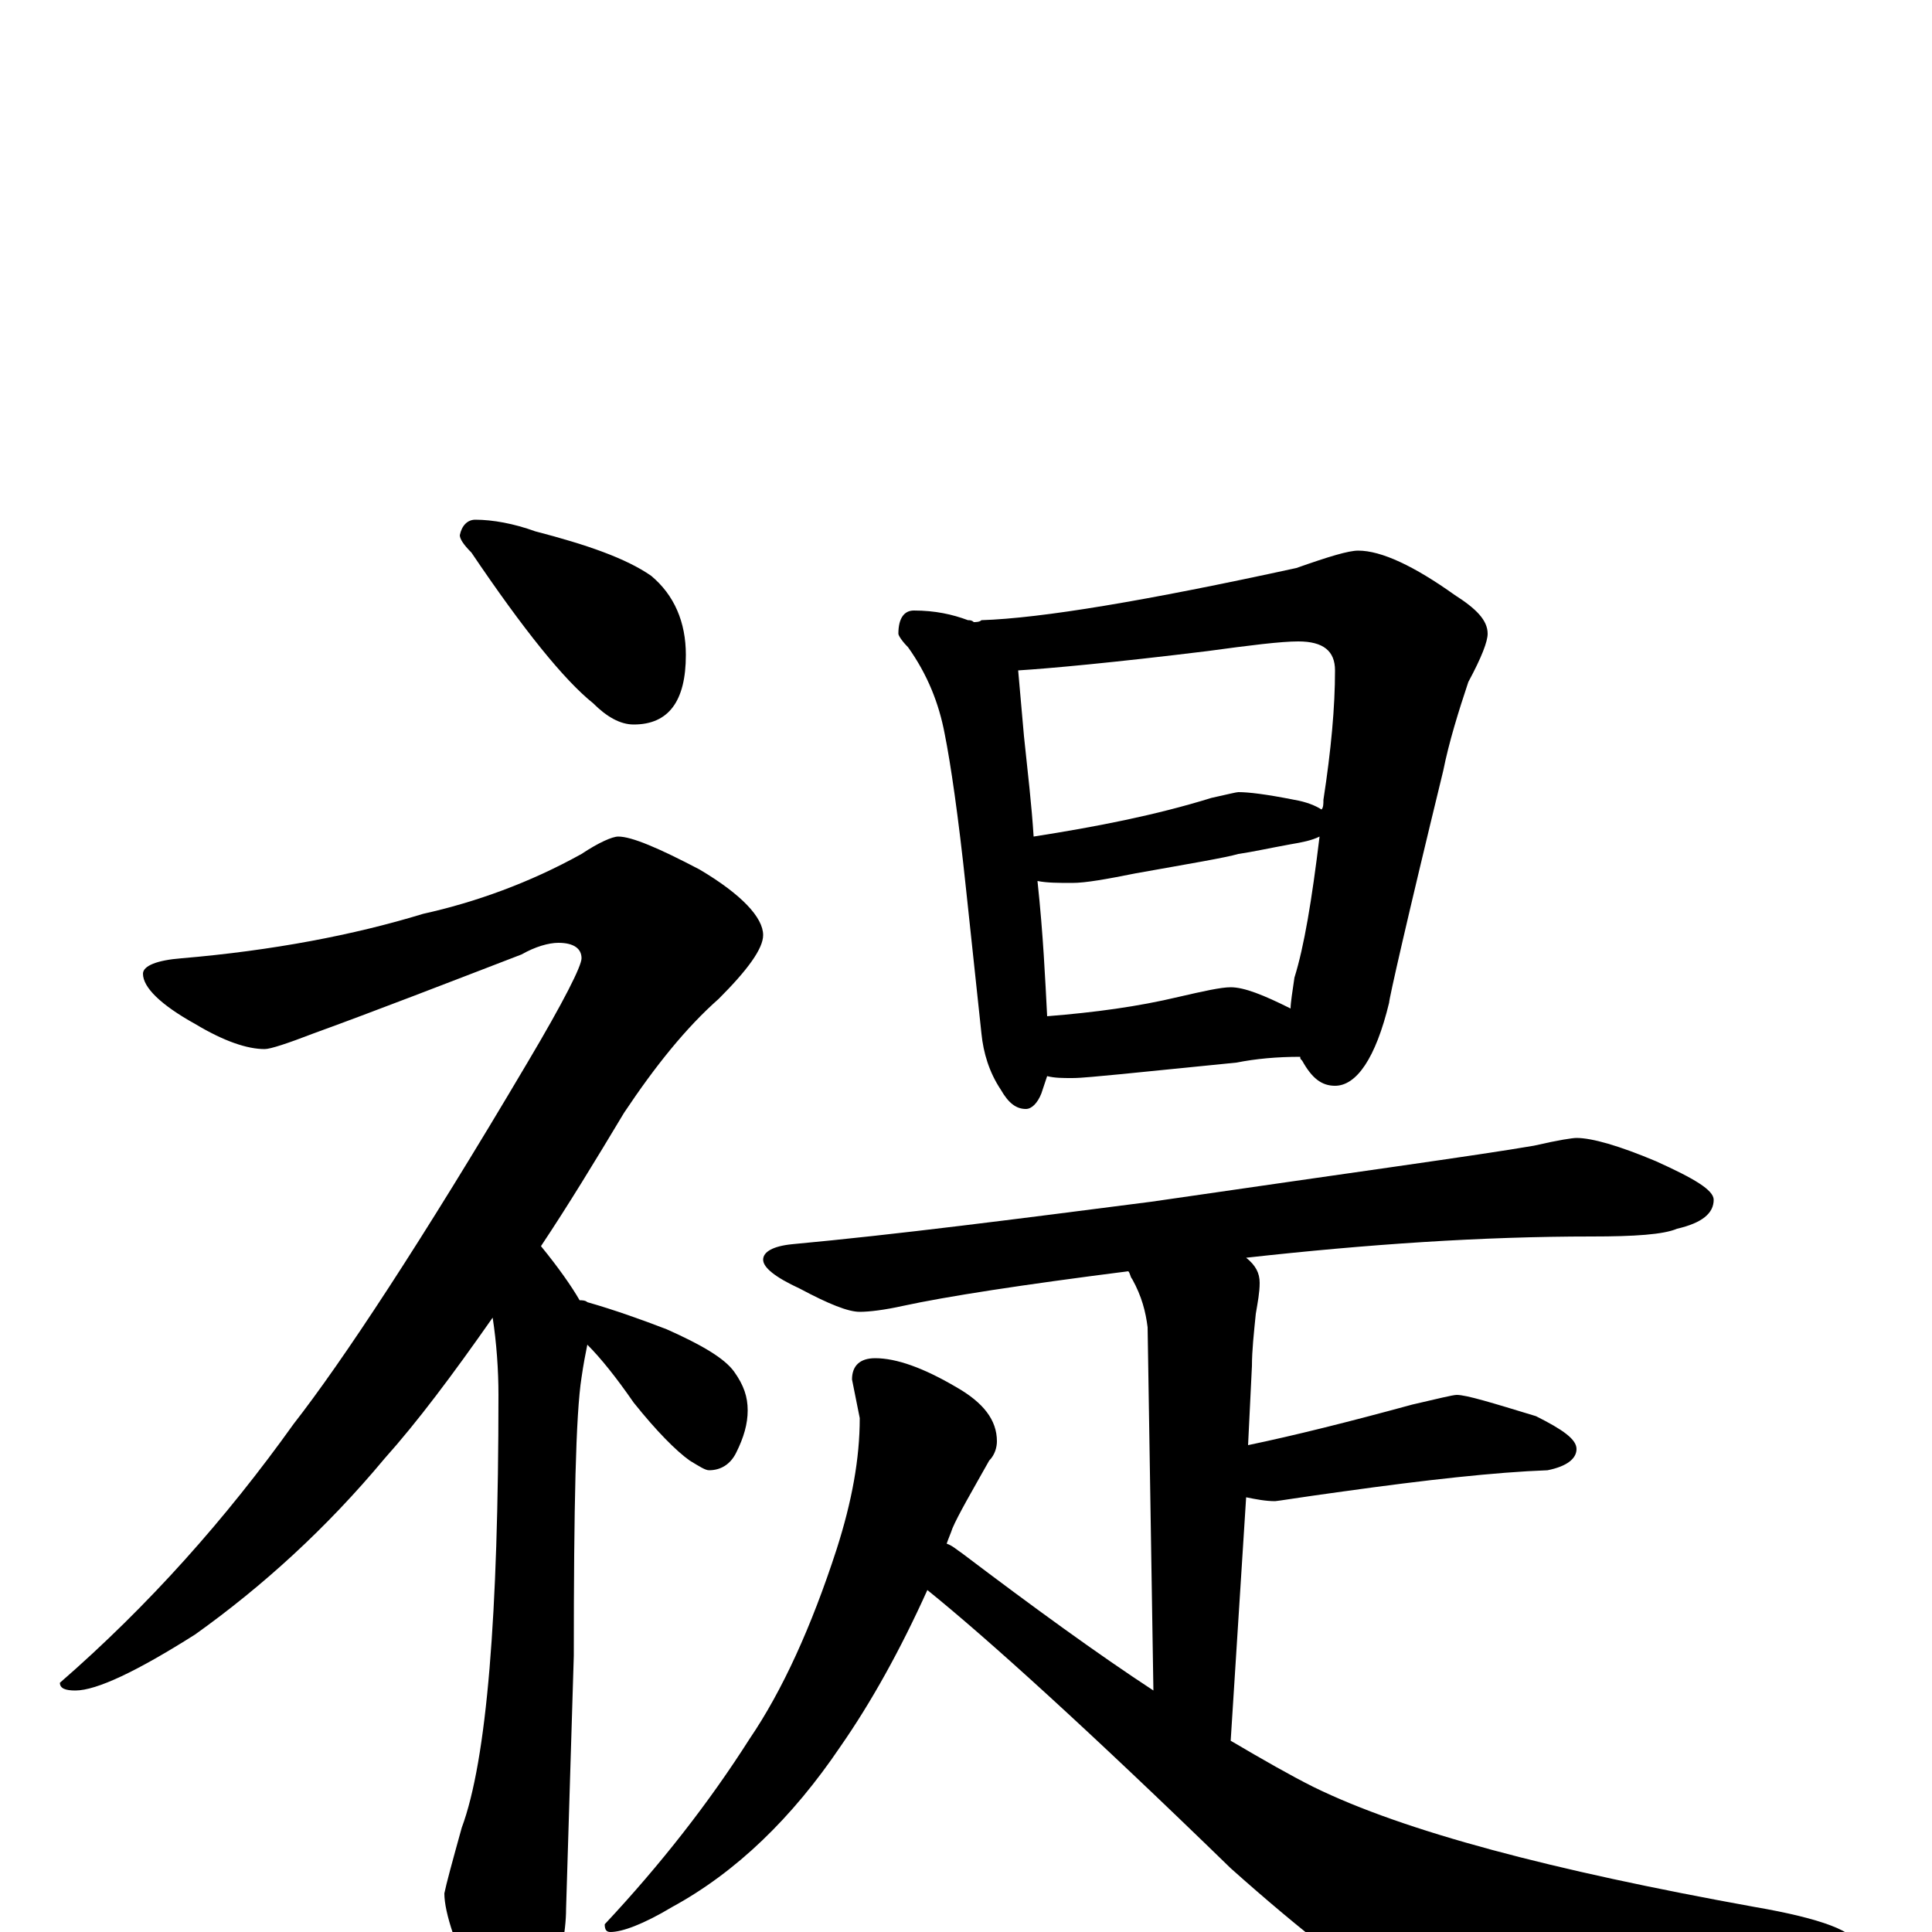 <?xml version="1.0" encoding="utf-8" ?>
<!DOCTYPE svg PUBLIC "-//W3C//DTD SVG 1.1//EN" "http://www.w3.org/Graphics/SVG/1.1/DTD/svg11.dtd">
<svg version="1.1" id="Layer_1" xmlns="http://www.w3.org/2000/svg" xmlns:xlink="http://www.w3.org/1999/xlink" x="0px" y="145px" width="1000px" height="1000px" viewBox="0 0 1000 1000" enable-background="new 0 0 1000 1000" xml:space="preserve">
<g id="Layer_1">
<path id="glyph" transform="matrix(1 0 0 -1 0 1000)" d="M246,731C255,731 266,729 277,725C304,718 324,711 337,702C349,692 355,678 355,661C355,637 346,625 328,625C321,625 314,629 307,636C292,648 271,674 244,714C240,718 238,721 238,723C239,728 242,731 246,731M320,567C327,567 341,561 362,550C384,537 395,525 395,516C395,509 387,498 372,483C355,468 339,448 323,424C308,399 294,376 280,355C289,344 296,334 300,327C301,327 303,327 304,326C318,322 332,317 345,312C363,304 375,297 380,290C385,283 387,277 387,270C387,263 385,256 381,248C378,242 373,239 367,239C365,239 362,241 357,244C350,249 340,259 328,274C319,287 311,297 304,304C303,299 302,294 301,287C298,268 297,220 297,143l-4,-131C293,0 290,-16 283,-36C279,-51 275,-58 270,-58C262,-58 255,-50 248,-33C236,-8 230,10 230,20C231,25 234,36 239,54C252,89 258,164 258,278C258,291 257,305 255,318C234,288 216,264 199,245C169,209 136,179 101,154C71,135 50,125 39,125C34,125 31,126 31,129C77,169 117,214 152,263C177,295 218,357 273,450C292,482 301,500 301,504C301,509 297,512 289,512C284,512 277,510 270,506C231,491 195,477 162,465C149,460 140,457 137,457C128,457 116,461 101,470C83,480 74,489 74,496C74,500 81,503 94,504C141,508 183,516 219,527C246,533 274,543 301,558C310,564 317,567 320,567M473,684C484,684 493,682 501,679C502,679 503,679 504,678C505,678 507,678 508,679C539,680 593,689 671,706C688,712 698,715 703,715C715,715 732,707 753,692C764,685 770,679 770,672C770,668 767,660 760,647C755,632 750,616 747,601C728,523 719,483 719,481C712,452 702,438 691,438C684,438 679,442 674,451C673,452 673,452 673,453C661,453 650,452 640,450l-60,-6C569,443 560,442 555,442C550,442 546,442 542,443C541,440 540,437 539,434C537,429 534,426 531,426C526,426 522,429 518,436C512,445 509,455 508,465l-8,75C496,578 492,605 489,620C486,636 480,651 470,665C467,668 465,671 465,672C465,680 468,684 473,684M542,474C567,476 589,479 610,484C623,487 632,489 637,489C644,489 654,485 668,478C668,481 669,487 670,494C675,510 679,534 683,567C679,565 674,564 668,563C657,561 648,559 641,558C634,556 616,553 588,548C573,545 562,543 555,543C548,543 542,543 537,544C540,516 541,493 542,474M535,567C567,572 598,578 627,587C636,589 640,590 641,590C646,590 655,589 670,586C676,585 681,583 684,581C685,582 685,584 685,586C689,612 691,634 691,653C691,663 685,668 672,668C663,668 647,666 625,663C576,657 543,654 527,653C528,642 529,630 530,619C532,600 534,583 535,567M816,411C824,411 838,407 857,399C877,390 887,384 887,379C887,372 881,367 868,364C861,361 846,360 824,360C767,360 708,356 645,349C650,345 652,341 652,336C652,331 651,326 650,320C649,310 648,301 648,293l-2,-41C670,257 698,264 731,273C744,276 752,278 754,278C759,278 772,274 795,267C809,260 816,255 816,250C816,245 811,241 801,239C774,238 738,234 695,228C673,225 661,223 660,223C655,223 650,224 645,225l-8,-126C654,89 668,81 680,75C727,52 803,32 908,13C943,7 961,0 961,-7C961,-11 953,-16 937,-21C860,-43 807,-54 778,-54C763,-54 749,-50 735,-42C706,-25 674,0 637,33C564,104 511,152 480,177C466,146 451,119 435,96C410,59 381,31 348,13C333,4 322,0 316,0C314,0 313,1 313,4C342,35 367,67 388,100C405,125 420,158 433,198C441,223 445,245 445,266l-4,20C441,293 445,297 453,297C464,297 478,292 495,282C509,274 516,265 516,254C516,251 515,247 512,244C503,228 496,216 493,209C492,206 491,204 490,201C493,200 495,198 498,196C535,168 568,144 597,125l-3,188C593,321 591,329 586,338C585,339 585,341 584,342C529,335 490,329 467,324C458,322 450,321 445,321C439,321 429,325 414,333C401,339 395,344 395,348C395,352 400,355 410,356C464,361 526,369 596,378C699,393 765,402 794,407C807,410 814,411 816,411z"/>
</g>
</svg>

